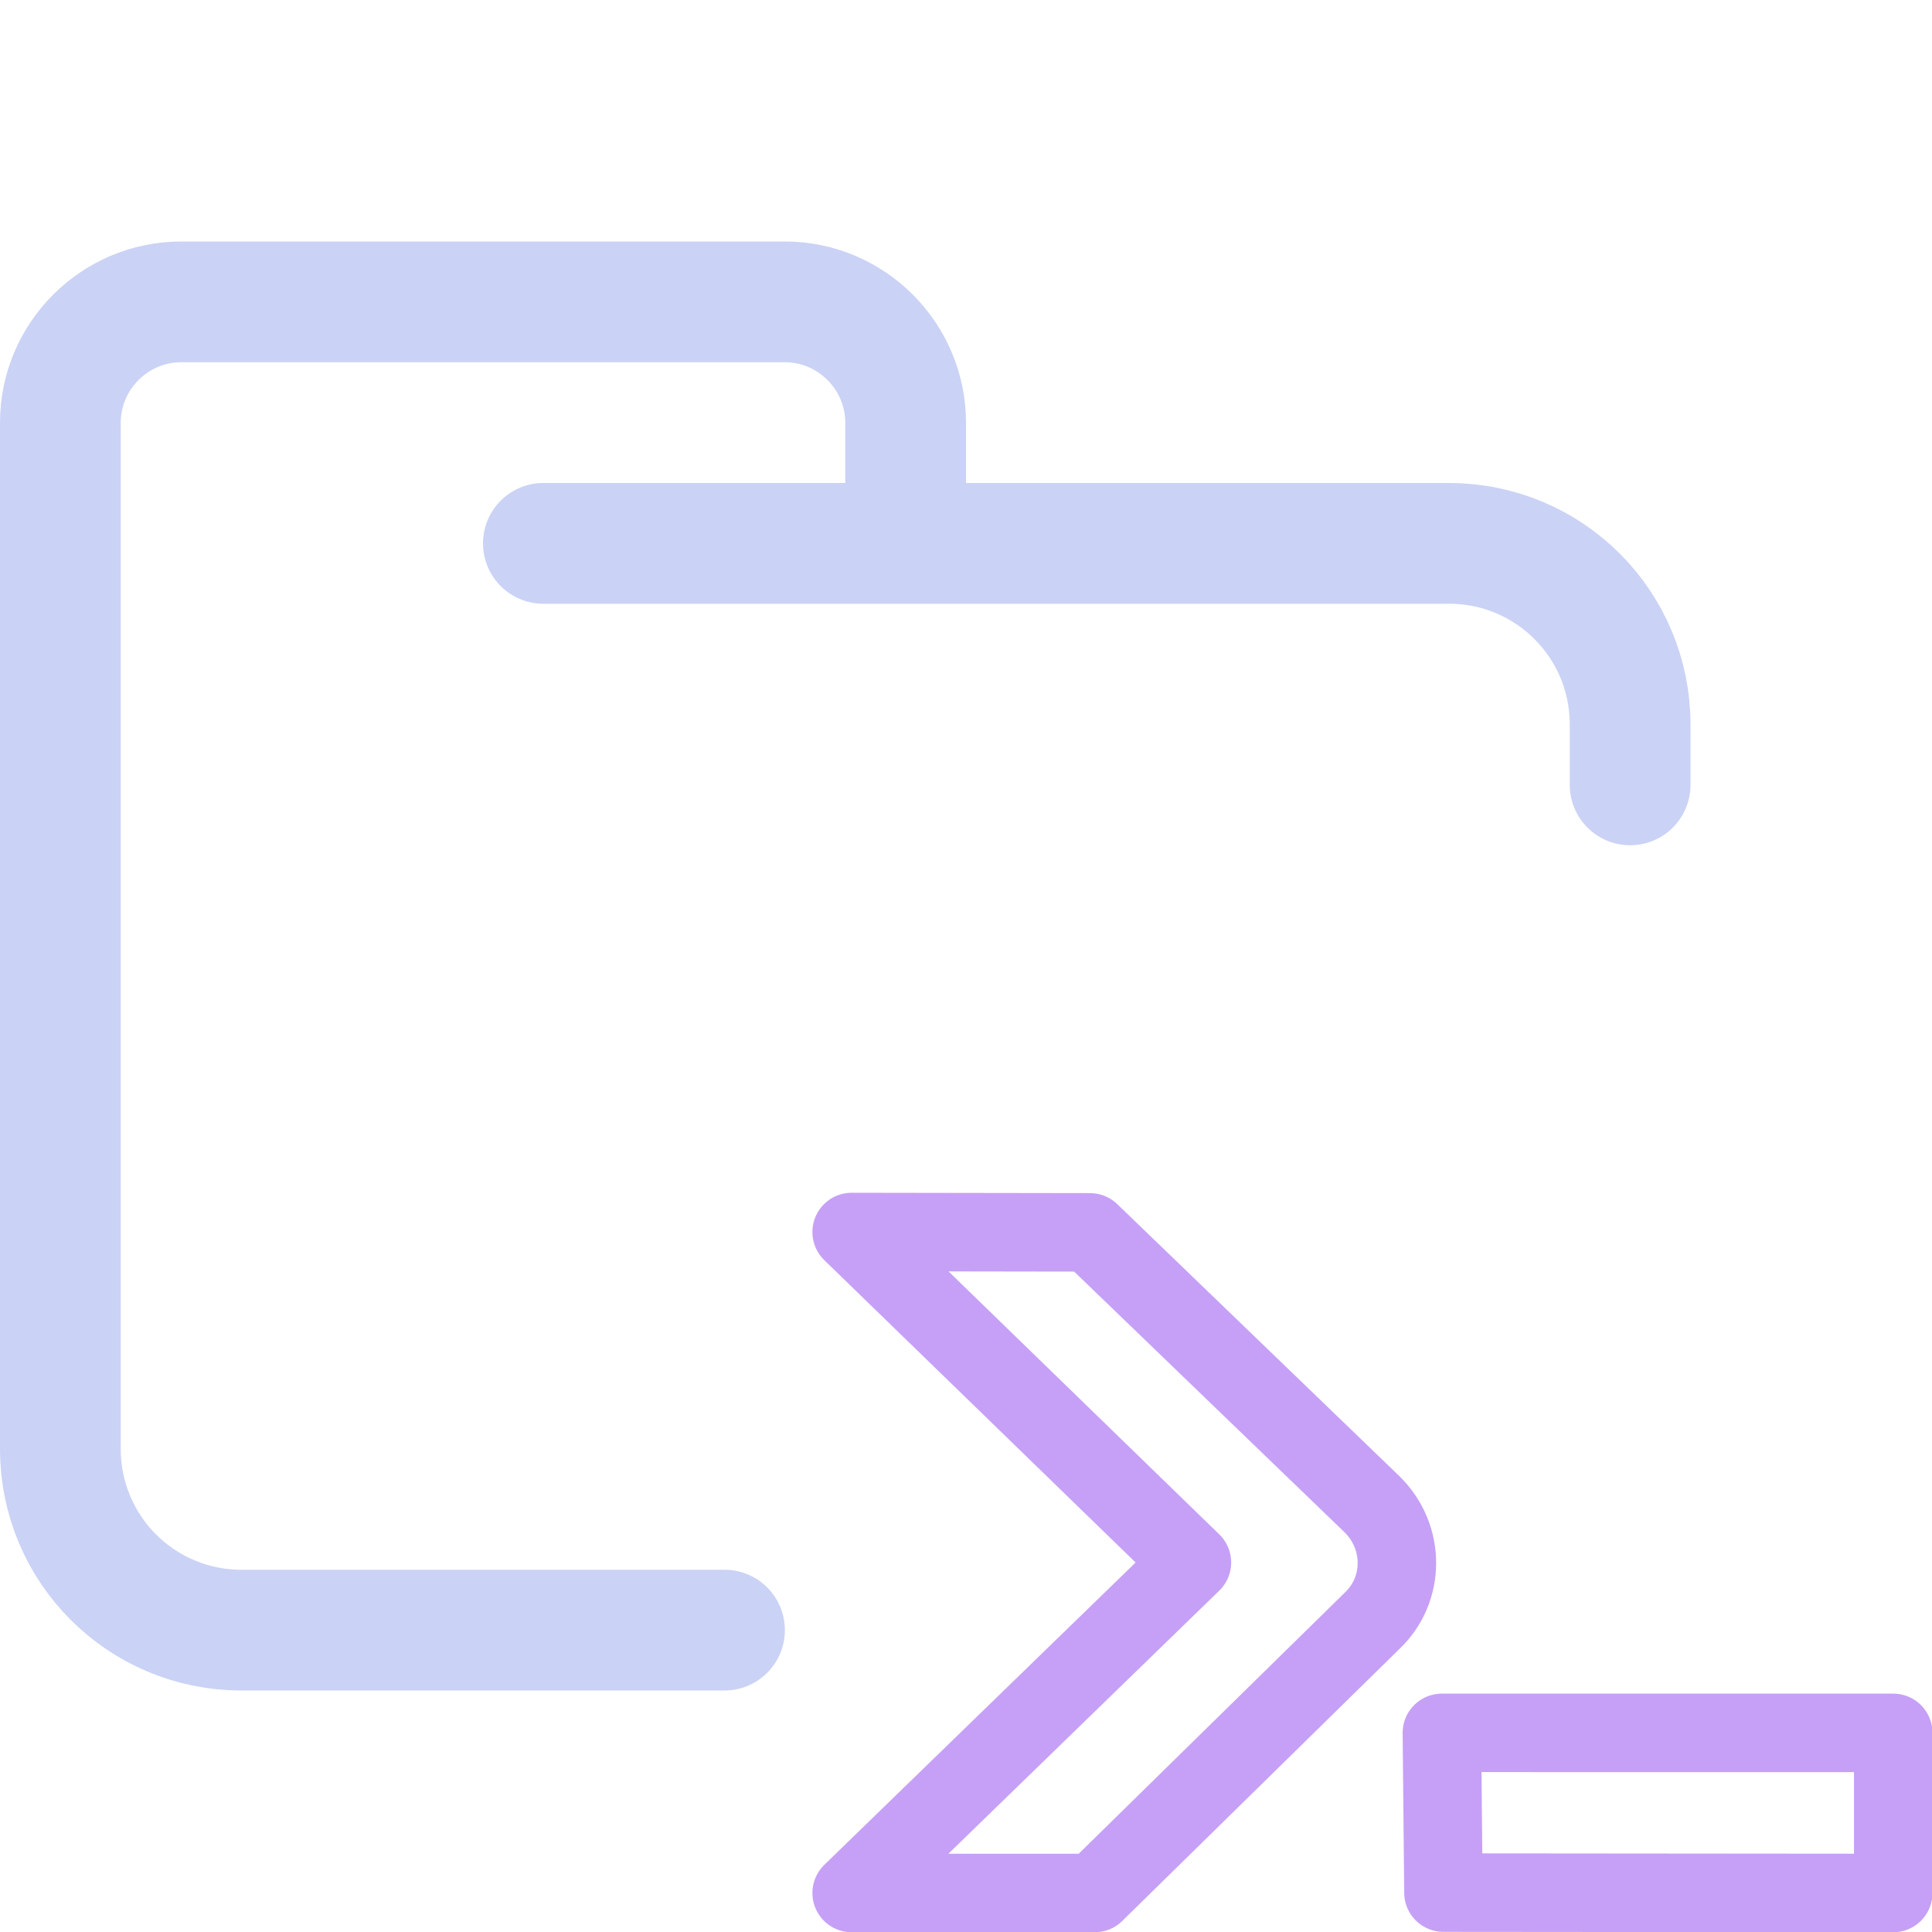 <svg xmlns="http://www.w3.org/2000/svg" width="16" height="16" viewBox="0 0 16 16">
	<g fill="none" stroke-linecap="round" stroke-linejoin="round">
		<path stroke="#cad3f5" d="m4.5 4.5h7.5c0.83 0 1.5 0.67 1.5 1.5v0.5m-7.5 7h-4c-0.83 0-1.5-0.67-1.5-1.5v-8.5c0-0.55 0.45-1 1-1h5c0.55 0 1 0.45 1 1v1" />
		<path stroke="#c6a0f6" stroke-width=".65" d="m9.871 12.94-2.818-2.737 1.974 0.003 2.339 2.255c0.27 0.269 0.27 0.7 0 0.959l-2.3 2.257h-2.013zm5.808 2.737v-1.326l-3.738-1.99e-4 0.013 1.323z" />
	</g>
</svg>
